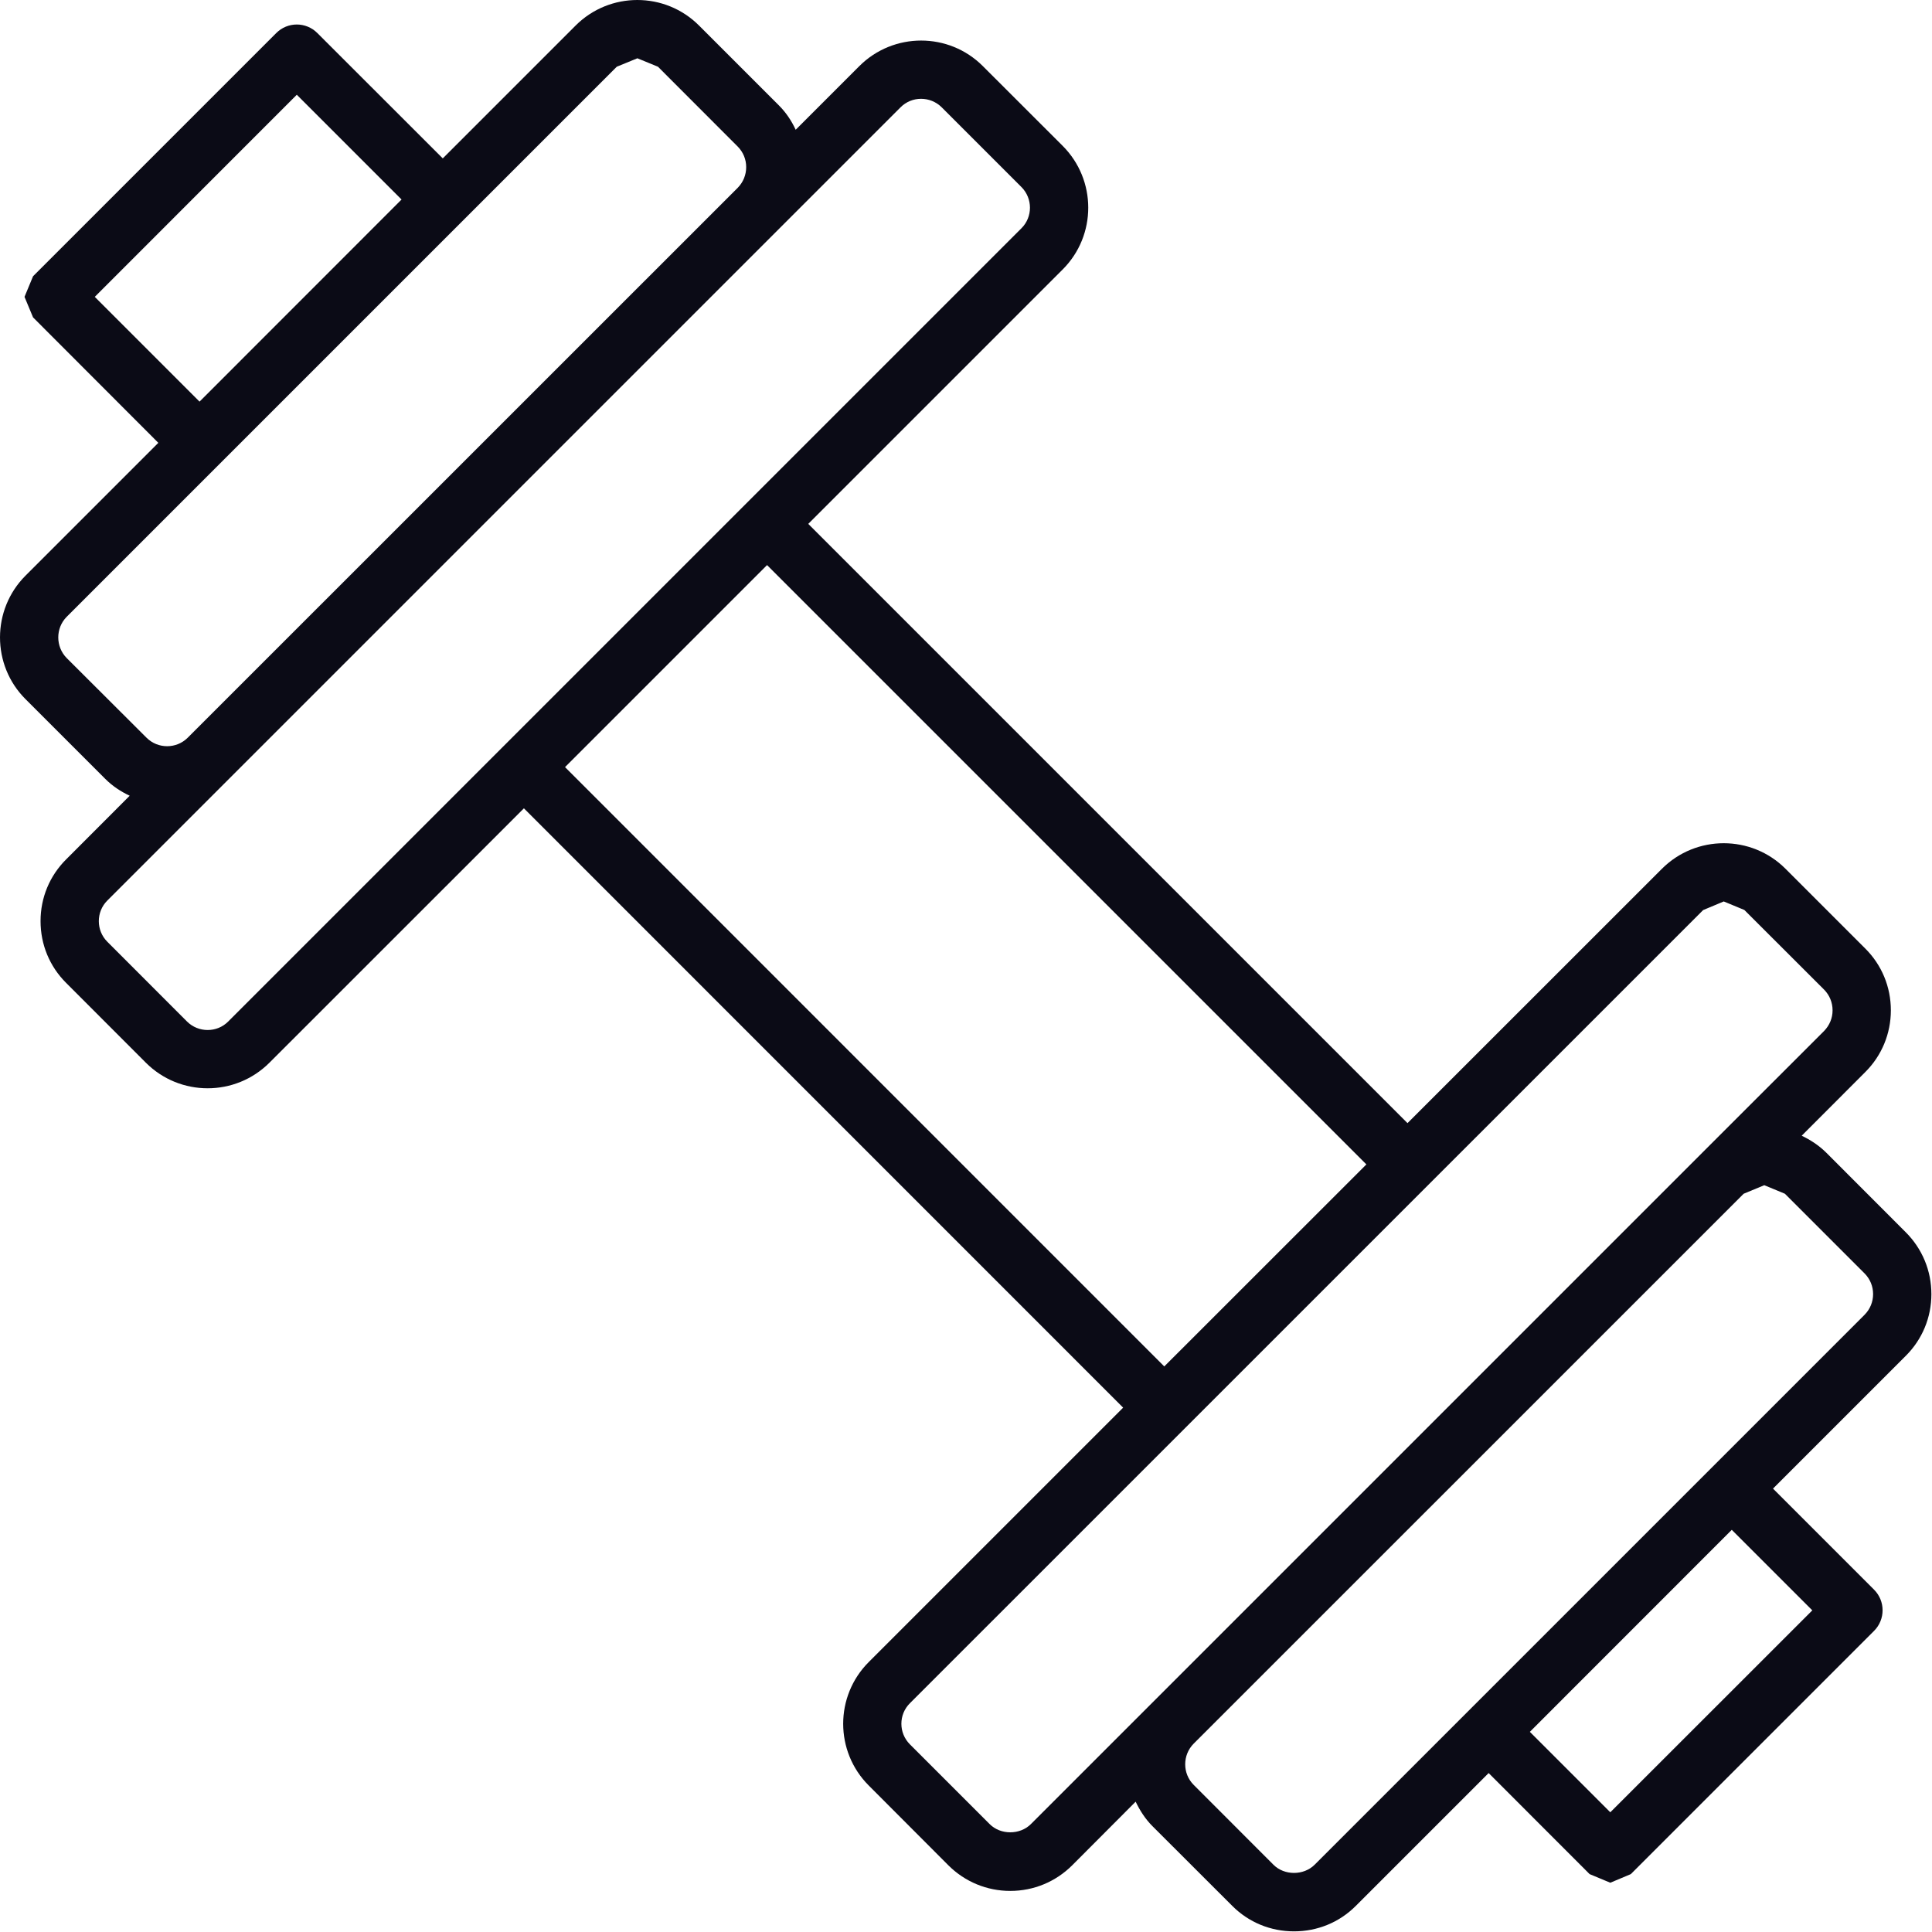 <?xml version="1.0" encoding="UTF-8" standalone="no"?><!DOCTYPE svg PUBLIC "-//W3C//DTD SVG 1.1//EN" "http://www.w3.org/Graphics/SVG/1.1/DTD/svg11.dtd"><svg width="100%" height="100%" viewBox="0 0 2084 2084" version="1.1" xmlns="http://www.w3.org/2000/svg" xmlns:xlink="http://www.w3.org/1999/xlink" xml:space="preserve" xmlns:serif="http://www.serif.com/" style="fill-rule:evenodd;clip-rule:evenodd;stroke-linejoin:round;stroke-miterlimit:2;"><rect id="画板1" x="0" y="0" width="2083.33" height="2083.33" style="fill:none;"/><clipPath id="_clip1"><rect id="画板11" serif:id="画板1" x="0" y="0" width="2083.33" height="2083.33"/></clipPath><g clip-path="url(#_clip1)"><g><path d="M2011.35,1418.14l-593.278,593.279c-11.811,11.811 -32.738,11.811 -44.456,-0l-86.03,-86.124c-12.183,-12.183 -12.183,-32.179 0,-44.456l593.278,-593.185l22.228,-9.207l22.228,9.207l86.03,86.029c5.86,5.953 9.115,13.766 9.115,22.229c0,8.37 -3.255,16.275 -9.115,22.228Zm-56.453,318.914l-217.911,217.817l-86.773,-86.773l217.817,-217.911l86.867,86.867Zm-842.904,230.558c-11.812,11.812 -32.738,11.812 -44.456,0l-86.03,-86.028c-12.277,-12.277 -12.277,-32.18 -0,-44.364l855.645,-855.553l22.228,-9.299l22.228,9.207l86.03,85.936c5.86,5.952 9.115,13.858 9.115,22.322c0,8.37 -3.255,16.182 -9.115,22.228l-131.23,131.136l-296.592,296.594l-427.823,427.821Zm-502.506,-1140.15l217.911,-217.911l646.478,646.477l-218.005,217.91l-646.384,-646.476Zm-363.37,274.457c-12.091,12.183 -32.087,12.183 -44.364,-0l-86.03,-86.122c-12.183,-12.184 -12.183,-32.181 0,-44.364l131.231,-131.23l724.416,-724.415c12.183,-12.277 32.087,-12.277 44.456,-0l86.03,86.03c12.183,12.277 12.183,32.179 -0,44.363l-855.739,855.738Zm-88.076,-306.172l-86.122,-85.937c-12.091,-12.276 -12.091,-32.273 -0,-44.456l593.372,-593.371l22.228,-9.115l22.228,9.115l86.03,86.122c5.858,5.952 9.113,13.764 9.113,22.134c0,8.464 -3.255,16.37 -9.113,22.322l-593.28,593.186c-12.276,12.276 -32.273,12.184 -44.456,0Zm-55.802,-475.535l217.911,-218.003l113,113.001l-217.911,218.003l-113,-113.001Zm1981.1,1075.7c0,-25.205 -9.858,-48.92 -27.622,-66.685l-85.936,-86.03c-7.906,-7.812 -16.928,-13.578 -26.321,-18.135l68.545,-68.639c17.763,-17.669 27.622,-41.48 27.622,-66.59c-0,-25.298 -9.859,-49.014 -27.622,-66.685l-86.03,-86.03c-36.737,-36.736 -96.539,-36.736 -133.276,-0l-274.458,274.365l-646.384,-646.385l274.458,-274.457c36.737,-36.737 36.737,-96.446 -0,-133.276l-86.124,-86.029c-36.736,-36.83 -96.538,-36.738 -133.276,-0l-68.636,68.636c-4.465,-9.671 -10.417,-18.6 -18.043,-26.227l-86.124,-86.122c-36.736,-36.829 -96.538,-36.829 -133.276,0l-143.227,143.227l-135.228,-135.135c-12.277,-12.371 -32.181,-12.371 -44.458,0l-262.273,262.273l-9.208,22.228l9.208,22.136l135.136,135.322l-143.228,143.227c-36.736,36.738 -36.736,96.633 -0,133.276l86.03,86.03c7.906,7.906 16.834,13.672 26.321,18.135l-68.545,68.639c-17.857,17.763 -27.622,41.388 -27.622,66.592c-0,25.297 9.765,48.92 27.622,66.684l85.936,86.03c18.415,18.414 42.504,27.622 66.684,27.622c24.089,-0 48.27,-9.208 66.686,-27.622l274.456,-274.365l646.386,646.476l-274.366,274.366c-36.83,36.736 -36.83,96.539 0,133.276l85.938,86.122c17.763,17.671 41.48,27.53 66.684,27.53c25.204,0 48.92,-9.859 66.684,-27.53l68.544,-68.73c4.559,9.487 10.325,18.6 18.137,26.413l86.03,85.936c17.763,17.857 41.48,27.53 66.684,27.53c25.204,-0 48.921,-9.673 66.684,-27.53l143.229,-143.227l108.907,109.002l22.322,9.301l22.136,-9.301l262.367,-262.367c12.275,-12.277 12.275,-32.179 -0,-44.456l-109.003,-109.002l143.228,-143.228c17.764,-17.671 27.622,-41.387 27.622,-66.591Z" style="fill:#0b0b16;fill-rule:nonzero;"/></g></g></svg>